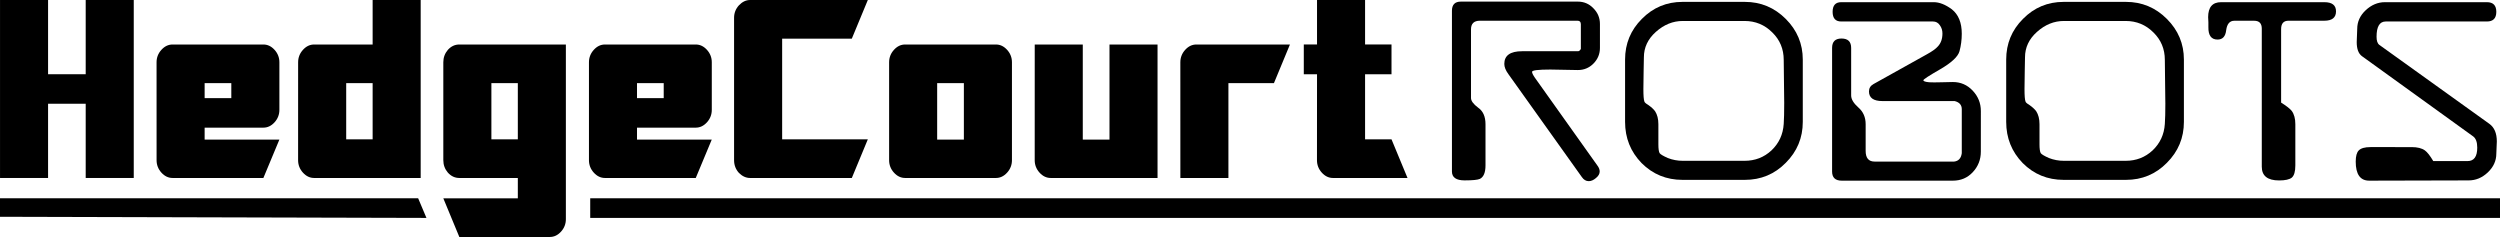 <?xml version="1.0" encoding="UTF-8" standalone="no"?>
<!-- Created with Inkscape (http://www.inkscape.org/) -->

<svg
   xmlns:dc="http://purl.org/dc/elements/1.1/"
   xmlns:cc="http://creativecommons.org/ns#"
   xmlns:rdf="http://www.w3.org/1999/02/22-rdf-syntax-ns#"
   xmlns:svg="http://www.w3.org/2000/svg"
   xmlns="http://www.w3.org/2000/svg"
   xmlns:sodipodi="http://sodipodi.sourceforge.net/DTD/sodipodi-0.dtd"
   xmlns:inkscape="http://www.inkscape.org/namespaces/inkscape"
   width="100.729mm"
   height="9.548mm"
   viewBox="0 0 100.729 9.548"
   version="1.1"
   id="svg891"
   inkscape:version="0.92.2 (5c3e80d, 2017-08-06)"
   sodipodi:docname="hcr-logo-paths.svg">
  <defs
     id="defs885" />
  <sodipodi:namedview
     id="base"
     pagecolor="#ffffff"
     bordercolor="#666666"
     borderopacity="1.0"
     inkscape:pageopacity="1"
     inkscape:pageshadow="2"
     inkscape:zoom="0.98994949"
     inkscape:cx="170.9913"
     inkscape:cy="-266.86205"
     inkscape:document-units="mm"
     inkscape:current-layer="layer1"
     showgrid="false"
     fit-margin-top="0"
     fit-margin-left="0"
     fit-margin-right="0"
     fit-margin-bottom="0"
     inkscape:window-width="1920"
     inkscape:window-height="1017"
     inkscape:window-x="1912"
     inkscape:window-y="-8"
     inkscape:window-maximized="1" />
  <g
     inkscape:label="Layer 1"
     inkscape:groupmode="layer"
     id="layer1"
     transform="translate(-17.671,-85.851)">
    <g
       aria-label="HedgeCourt "
       style="font-style:normal;font-weight:normal;font-size:15.367px;line-height:125%;font-family:sans-serif;letter-spacing:0px;word-spacing:0px;display:inline;fill:#000000;fill-opacity:1;stroke:none;stroke-width:0.32px;stroke-linecap:butt;stroke-linejoin:miter;stroke-opacity:1"
       id="text878">
      <path
         d="m 17.672,85.851 h 1.936 v 2.991 h 1.516 v -2.991 h 1.936 v 7.171 h -1.936 v -2.991 h -1.516 v 2.991 h -1.936 z"
         style="font-style:normal;font-variant:normal;font-weight:normal;font-stretch:normal;font-size:10.245px;font-family:'SF TransRobotics Condensed';-inkscape-font-specification:'SF TransRobotics Condensed, ';font-variant-ligatures:normal;font-variant-caps:normal;font-variant-numeric:normal;font-feature-settings:normal;text-align:start;letter-spacing:0.265px;writing-mode:lr-tb;text-anchor:start;stroke-width:0.32px"
         id="path1469"
         inkscape:connector-curvature="0" />
      <path
         d="m 23.979,88.361 q 0,-0.287 0.195,-0.502 0.195,-0.215 0.451,-0.215 h 3.657 q 0.256,0 0.451,0.215 0.195,0.215 0.195,0.502 v 1.916 q 0,0.287 -0.195,0.502 -0.195,0.215 -0.451,0.215 H 25.916 v 0.481 h 3.012 l -0.645,1.547 h -3.657 q -0.256,0 -0.451,-0.215 -0.195,-0.215 -0.195,-0.502 z m 3.012,1.444 V 89.201 H 25.916 v 0.604 z"
         style="font-style:normal;font-variant:normal;font-weight:normal;font-stretch:normal;font-size:10.245px;font-family:'SF TransRobotics Condensed';-inkscape-font-specification:'SF TransRobotics Condensed, ';font-variant-ligatures:normal;font-variant-caps:normal;font-variant-numeric:normal;font-feature-settings:normal;text-align:start;letter-spacing:0.265px;writing-mode:lr-tb;text-anchor:start;stroke-width:0.32px"
         id="path1471"
         inkscape:connector-curvature="0" />
      <path
         d="m 29.683,88.361 q 0,-0.287 0.195,-0.502 0.195,-0.215 0.451,-0.215 h 2.356 v -1.793 h 1.936 v 7.171 h -4.293 q -0.256,0 -0.451,-0.215 -0.195,-0.215 -0.195,-0.502 z m 3.002,3.104 v -2.264 h -1.065 v 2.264 z"
         style="font-style:normal;font-variant:normal;font-weight:normal;font-stretch:normal;font-size:10.245px;font-family:'SF TransRobotics Condensed';-inkscape-font-specification:'SF TransRobotics Condensed, ';font-variant-ligatures:normal;font-variant-caps:normal;font-variant-numeric:normal;font-feature-settings:normal;text-align:start;letter-spacing:0.265px;writing-mode:lr-tb;text-anchor:start;stroke-width:0.32px"
         id="path1473"
         inkscape:connector-curvature="0" />
      <path
         d="m 35.533,88.361 q 0,-0.287 0.184,-0.502 0.195,-0.215 0.461,-0.215 h 4.293 v 7.038 q 0,0.287 -0.195,0.502 -0.195,0.215 -0.451,0.215 H 36.178 l -0.645,-1.557 h 3.002 V 93.022 H 36.178 q -0.266,0 -0.461,-0.215 -0.184,-0.215 -0.184,-0.502 z m 3.002,3.104 v -2.264 h -1.065 v 2.264 z"
         style="font-style:normal;font-variant:normal;font-weight:normal;font-stretch:normal;font-size:10.245px;font-family:'SF TransRobotics Condensed';-inkscape-font-specification:'SF TransRobotics Condensed, ';font-variant-ligatures:normal;font-variant-caps:normal;font-variant-numeric:normal;font-feature-settings:normal;text-align:start;letter-spacing:0.265px;writing-mode:lr-tb;text-anchor:start;stroke-width:0.32px"
         id="path1475"
         inkscape:connector-curvature="0" />
      <path
         d="m 41.401,88.361 q 0,-0.287 0.195,-0.502 0.195,-0.215 0.451,-0.215 h 3.657 q 0.256,0 0.451,0.215 0.195,0.215 0.195,0.502 v 1.916 q 0,0.287 -0.195,0.502 -0.195,0.215 -0.451,0.215 h -2.367 v 0.481 h 3.012 l -0.645,1.547 h -3.657 q -0.256,0 -0.451,-0.215 -0.195,-0.215 -0.195,-0.502 z m 3.012,1.444 v -0.604 h -1.076 v 0.604 z"
         style="font-style:normal;font-variant:normal;font-weight:normal;font-stretch:normal;font-size:10.245px;font-family:'SF TransRobotics Condensed';-inkscape-font-specification:'SF TransRobotics Condensed, ';font-variant-ligatures:normal;font-variant-caps:normal;font-variant-numeric:normal;font-feature-settings:normal;text-align:start;letter-spacing:0.265px;writing-mode:lr-tb;text-anchor:start;stroke-width:0.32px"
         id="path1477"
         inkscape:connector-curvature="0" />
      <path
         d="m 47.248,86.568 q 0,-0.287 0.195,-0.502 0.205,-0.215 0.451,-0.215 h 4.743 l -0.645,1.557 h -2.807 v 4.057 h 3.452 l -0.645,1.557 h -4.098 q -0.246,0 -0.451,-0.205 -0.195,-0.215 -0.195,-0.512 z"
         style="font-style:normal;font-variant:normal;font-weight:normal;font-stretch:normal;font-size:10.245px;font-family:'SF TransRobotics Condensed';-inkscape-font-specification:'SF TransRobotics Condensed, ';font-variant-ligatures:normal;font-variant-caps:normal;font-variant-numeric:normal;font-feature-settings:normal;text-align:start;letter-spacing:0.265px;writing-mode:lr-tb;text-anchor:start;stroke-width:0.32px"
         id="path1479"
         inkscape:connector-curvature="0" />
      <path
         d="m 53.495,88.361 q 0,-0.287 0.195,-0.502 0.195,-0.215 0.451,-0.215 h 3.657 q 0.256,0 0.451,0.215 0.195,0.215 0.195,0.502 v 3.944 q 0,0.287 -0.195,0.502 -0.195,0.215 -0.451,0.215 H 54.141 q -0.256,0 -0.451,-0.215 -0.195,-0.215 -0.195,-0.502 z m 3.012,3.114 v -2.274 h -1.076 v 2.274 z"
         style="font-style:normal;font-variant:normal;font-weight:normal;font-stretch:normal;font-size:10.245px;font-family:'SF TransRobotics Condensed';-inkscape-font-specification:'SF TransRobotics Condensed, ';font-variant-ligatures:normal;font-variant-caps:normal;font-variant-numeric:normal;font-feature-settings:normal;text-align:start;letter-spacing:0.265px;writing-mode:lr-tb;text-anchor:start;stroke-width:0.32px"
         id="path1481"
         inkscape:connector-curvature="0" />
      <path
         d="m 59.362,87.644 h 1.936 v 3.832 h 1.076 v -3.832 h 1.936 v 5.378 h -4.303 q -0.256,0 -0.451,-0.215 -0.195,-0.215 -0.195,-0.502 z"
         style="font-style:normal;font-variant:normal;font-weight:normal;font-stretch:normal;font-size:10.245px;font-family:'SF TransRobotics Condensed';-inkscape-font-specification:'SF TransRobotics Condensed, ';font-variant-ligatures:normal;font-variant-caps:normal;font-variant-numeric:normal;font-feature-settings:normal;text-align:start;letter-spacing:0.265px;writing-mode:lr-tb;text-anchor:start;stroke-width:0.32px"
         id="path1483"
         inkscape:connector-curvature="0" />
      <path
         d="m 65.229,88.361 q 0,-0.287 0.195,-0.502 0.195,-0.215 0.451,-0.215 h 3.77 l -0.645,1.557 H 67.166 v 3.821 h -1.936 z"
         style="font-style:normal;font-variant:normal;font-weight:normal;font-stretch:normal;font-size:10.245px;font-family:'SF TransRobotics Condensed';-inkscape-font-specification:'SF TransRobotics Condensed, ';font-variant-ligatures:normal;font-variant-caps:normal;font-variant-numeric:normal;font-feature-settings:normal;text-align:start;letter-spacing:0.265px;writing-mode:lr-tb;text-anchor:start;stroke-width:0.32px"
         id="path1485"
         inkscape:connector-curvature="0" />
      <path
         d="m 70.736,88.842 h -0.533 v -1.199 h 0.533 v -1.793 h 1.936 v 1.793 h 1.065 v 1.199 h -1.065 v 2.623 h 1.065 l 0.645,1.557 h -3.002 q -0.256,0 -0.451,-0.215 -0.195,-0.215 -0.195,-0.502 z"
         style="font-style:normal;font-variant:normal;font-weight:normal;font-stretch:normal;font-size:10.245px;font-family:'SF TransRobotics Condensed';-inkscape-font-specification:'SF TransRobotics Condensed, ';font-variant-ligatures:normal;font-variant-caps:normal;font-variant-numeric:normal;font-feature-settings:normal;text-align:start;letter-spacing:0.265px;writing-mode:lr-tb;text-anchor:start;stroke-width:0.32px"
         id="path1487"
         inkscape:connector-curvature="0" />
    </g>
    <g
       aria-label="Robots"
       style="font-style:normal;font-weight:normal;font-size:12.806px;line-height:125%;font-family:sans-serif;letter-spacing:0px;word-spacing:0px;display:inline;fill:#000000;fill-opacity:1;stroke:none;stroke-width:0.32px;stroke-linecap:butt;stroke-linejoin:miter;stroke-opacity:1"
       id="text884">
      <path
         d="m 82.135,87.782 q 0,0.369 -0.266,0.635 -0.256,0.256 -0.625,0.256 -0.184,0 -0.553,-0.01 -0.369,-0.01 -0.553,-0.01 -0.738,0 -0.738,0.092 0,0.072 0.113,0.236 l 2.53,3.555 q 0.082,0.113 0.082,0.225 0,0.143 -0.154,0.266 -0.143,0.123 -0.287,0.123 -0.164,0 -0.277,-0.164 l -2.961,-4.149 q -0.164,-0.225 -0.164,-0.41 0,-0.512 0.717,-0.512 h 2.254 q 0.061,0 0.113,-0.092 v -0.994 q 0,-0.143 -0.133,-0.143 h -3.934 q -0.359,0 -0.359,0.348 v 2.766 q 0,0.174 0.287,0.389 0.297,0.205 0.297,0.666 v 1.66 q 0,0.43 -0.225,0.543 -0.133,0.061 -0.615,0.061 -0.512,0 -0.512,-0.359 v -6.475 q 0,-0.369 0.359,-0.369 h 4.713 q 0.369,0 0.625,0.266 0.266,0.266 0.266,0.635 z"
         style="font-style:normal;font-variant:normal;font-weight:normal;font-stretch:normal;font-size:10.245px;font-family:'DestructoBeam BB';-inkscape-font-specification:'DestructoBeam BB';letter-spacing:0.265px;stroke-width:0.32px"
         id="path1456"
         inkscape:connector-curvature="0" />
      <path
         d="m 90.308,90.763 q 0,0.963 -0.686,1.649 -0.676,0.686 -1.649,0.686 h -2.51 q -0.973,0 -1.649,-0.676 -0.666,-0.686 -0.666,-1.66 v -2.51 q 0,-0.963 0.676,-1.639 0.676,-0.686 1.639,-0.686 h 2.51 q 0.963,0 1.649,0.686 0.686,0.686 0.686,1.639 z m -0.748,-0.758 q 0,-0.287 -0.01,-0.871 -0.01,-0.584 -0.01,-0.871 0,-0.656 -0.461,-1.106 -0.461,-0.461 -1.117,-0.461 h -2.489 q -0.594,0 -1.086,0.441 -0.481,0.43 -0.481,1.024 0,0.031 -0.01,0.522 -0.01,0.481 -0.01,0.758 0,0.4 0.041,0.502 0.01,0.051 0.164,0.143 0.174,0.123 0.266,0.246 0.133,0.205 0.133,0.522 v 0.809 q 0,0.277 0.051,0.359 0.051,0.072 0.328,0.195 0.287,0.113 0.604,0.113 h 2.489 q 0.635,0 1.086,-0.42 0.451,-0.43 0.492,-1.065 0.02,-0.287 0.02,-0.84 z"
         style="font-style:normal;font-variant:normal;font-weight:normal;font-stretch:normal;font-size:10.245px;font-family:'DestructoBeam BB';-inkscape-font-specification:'DestructoBeam BB';letter-spacing:0.265px;stroke-width:0.32px"
         id="path1458"
         inkscape:connector-curvature="0" />
      <path
         d="m 97.482,91.962 q 0,0.481 -0.328,0.83 -0.318,0.338 -0.799,0.338 h -4.477 q -0.389,0 -0.389,-0.369 v -4.979 q 0,-0.379 0.379,-0.379 0.389,0 0.389,0.379 v 1.916 q 0,0.225 0.287,0.481 0.297,0.256 0.297,0.676 v 1.076 q 0,0.43 0.359,0.43 h 3.207 q 0.266,-0.031 0.307,-0.338 v -1.772 q 0,-0.256 -0.287,-0.328 h -2.909 q -0.543,0 -0.543,-0.389 0,-0.195 0.184,-0.297 l 2.131,-1.188 q 0.338,-0.184 0.461,-0.328 0.184,-0.195 0.184,-0.522 0,-0.184 -0.102,-0.328 -0.102,-0.154 -0.277,-0.154 h -3.698 q -0.348,0 -0.348,-0.389 0,-0.389 0.348,-0.389 h 3.729 q 0.338,0 0.727,0.287 0.4,0.318 0.4,0.983 0,0.369 -0.092,0.707 -0.092,0.328 -0.779,0.727 -0.676,0.389 -0.676,0.441 0,0.061 0.236,0.082 0.164,0.01 0.492,0 0.461,-0.01 0.461,-0.01 0.471,0 0.799,0.348 0.328,0.348 0.328,0.82 z"
         style="font-style:normal;font-variant:normal;font-weight:normal;font-stretch:normal;font-size:10.245px;font-family:'DestructoBeam BB';-inkscape-font-specification:'DestructoBeam BB';letter-spacing:0.265px;stroke-width:0.32px"
         id="path1460"
         inkscape:connector-curvature="0" />
      <path
         d="m 105.664,90.763 q 0,0.963 -0.686,1.649 -0.676,0.686 -1.649,0.686 h -2.51 q -0.973,0 -1.649,-0.676 -0.666,-0.686 -0.666,-1.66 v -2.51 q 0,-0.963 0.676,-1.639 0.676,-0.686 1.639,-0.686 h 2.51 q 0.963,0 1.649,0.686 0.686,0.686 0.686,1.639 z m -0.748,-0.758 q 0,-0.287 -0.01,-0.871 -0.01,-0.584 -0.01,-0.871 0,-0.656 -0.461,-1.106 -0.461,-0.461 -1.117,-0.461 h -2.489 q -0.594,0 -1.086,0.441 -0.481,0.43 -0.481,1.024 0,0.031 -0.01,0.522 -0.01,0.481 -0.01,0.758 0,0.4 0.041,0.502 0.01,0.051 0.164,0.143 0.174,0.123 0.266,0.246 0.133,0.205 0.133,0.522 v 0.809 q 0,0.277 0.051,0.359 0.051,0.072 0.328,0.195 0.287,0.113 0.604,0.113 h 2.489 q 0.635,0 1.086,-0.42 0.451,-0.43 0.492,-1.065 0.021,-0.287 0.021,-0.84 z"
         style="font-style:normal;font-variant:normal;font-weight:normal;font-stretch:normal;font-size:10.245px;font-family:'DestructoBeam BB';-inkscape-font-specification:'DestructoBeam BB';letter-spacing:0.265px;stroke-width:0.32px"
         id="path1462"
         inkscape:connector-curvature="0" />
      <path
         d="m 111.793,86.307 q 0,0.379 -0.471,0.379 h -1.444 q -0.297,0 -0.297,0.338 v 2.961 q 0.328,0.205 0.43,0.338 0.143,0.195 0.143,0.533 v 1.66 q 0,0.369 -0.143,0.492 -0.143,0.113 -0.512,0.113 -0.697,0 -0.697,-0.553 v -5.563 q 0,-0.318 -0.307,-0.318 h -0.799 q -0.277,0 -0.328,0.379 -0.041,0.379 -0.348,0.379 -0.379,0 -0.369,-0.502 0,-0.072 0,-0.195 -0.01,-0.143 -0.01,-0.205 0,-0.604 0.522,-0.604 h 4.159 q 0.471,0 0.471,0.369 z"
         style="font-style:normal;font-variant:normal;font-weight:normal;font-stretch:normal;font-size:10.245px;font-family:'DestructoBeam BB';-inkscape-font-specification:'DestructoBeam BB';letter-spacing:0.265px;stroke-width:0.32px"
         id="path1464"
         inkscape:connector-curvature="0" />
      <path
         d="m 118.272,91.552 q 0,0.082 -0.01,0.246 -0.01,0.164 -0.01,0.246 0,0.43 -0.348,0.758 -0.338,0.318 -0.768,0.318 l -4.006,0.01 q -0.543,0 -0.543,-0.768 0,-0.328 0.123,-0.451 0.133,-0.133 0.471,-0.133 H 114.84 q 0.348,0 0.533,0.133 0.143,0.102 0.338,0.43 h 1.383 q 0.389,0 0.389,-0.543 0,-0.328 -0.164,-0.451 l -4.487,-3.237 q -0.205,-0.154 -0.205,-0.563 0,-0.092 0.01,-0.266 0.01,-0.174 0.01,-0.266 0,-0.43 0.338,-0.748 0.348,-0.328 0.779,-0.328 h 4.108 q 0.379,0 0.379,0.389 0,0.389 -0.379,0.389 h -4.077 q -0.369,0 -0.369,0.615 0,0.246 0.113,0.328 l 4.426,3.176 q 0.307,0.215 0.307,0.717 z"
         style="font-style:normal;font-variant:normal;font-weight:normal;font-stretch:normal;font-size:10.245px;font-family:'DestructoBeam BB';-inkscape-font-specification:'DestructoBeam BB';letter-spacing:0.265px;stroke-width:0.32px"
         id="path1466"
         inkscape:connector-curvature="0" />
    </g>
    <path
       style="display:inline;fill:#000000;fill-opacity:1;fill-rule:evenodd;stroke:none;stroke-width:0;stroke-miterlimit:4;stroke-dasharray:none;stroke-opacity:1"
       d="M 17.671,93.84 H 34.519 l 0.334,0.791 -17.182,-0.046 z"
       id="rect923"
       inkscape:connector-curvature="0"
       sodipodi:nodetypes="ccccc" />
    <path
       style="display:inline;fill:#000000;fill-opacity:1;fill-rule:evenodd;stroke:none;stroke-width:0;stroke-miterlimit:4;stroke-dasharray:none;stroke-opacity:1"
       d="m 41.452,93.84 h 76.948 v 0.791 H 41.452 Z"
       id="rect947"
       inkscape:connector-curvature="0" />
  </g>
</svg>

